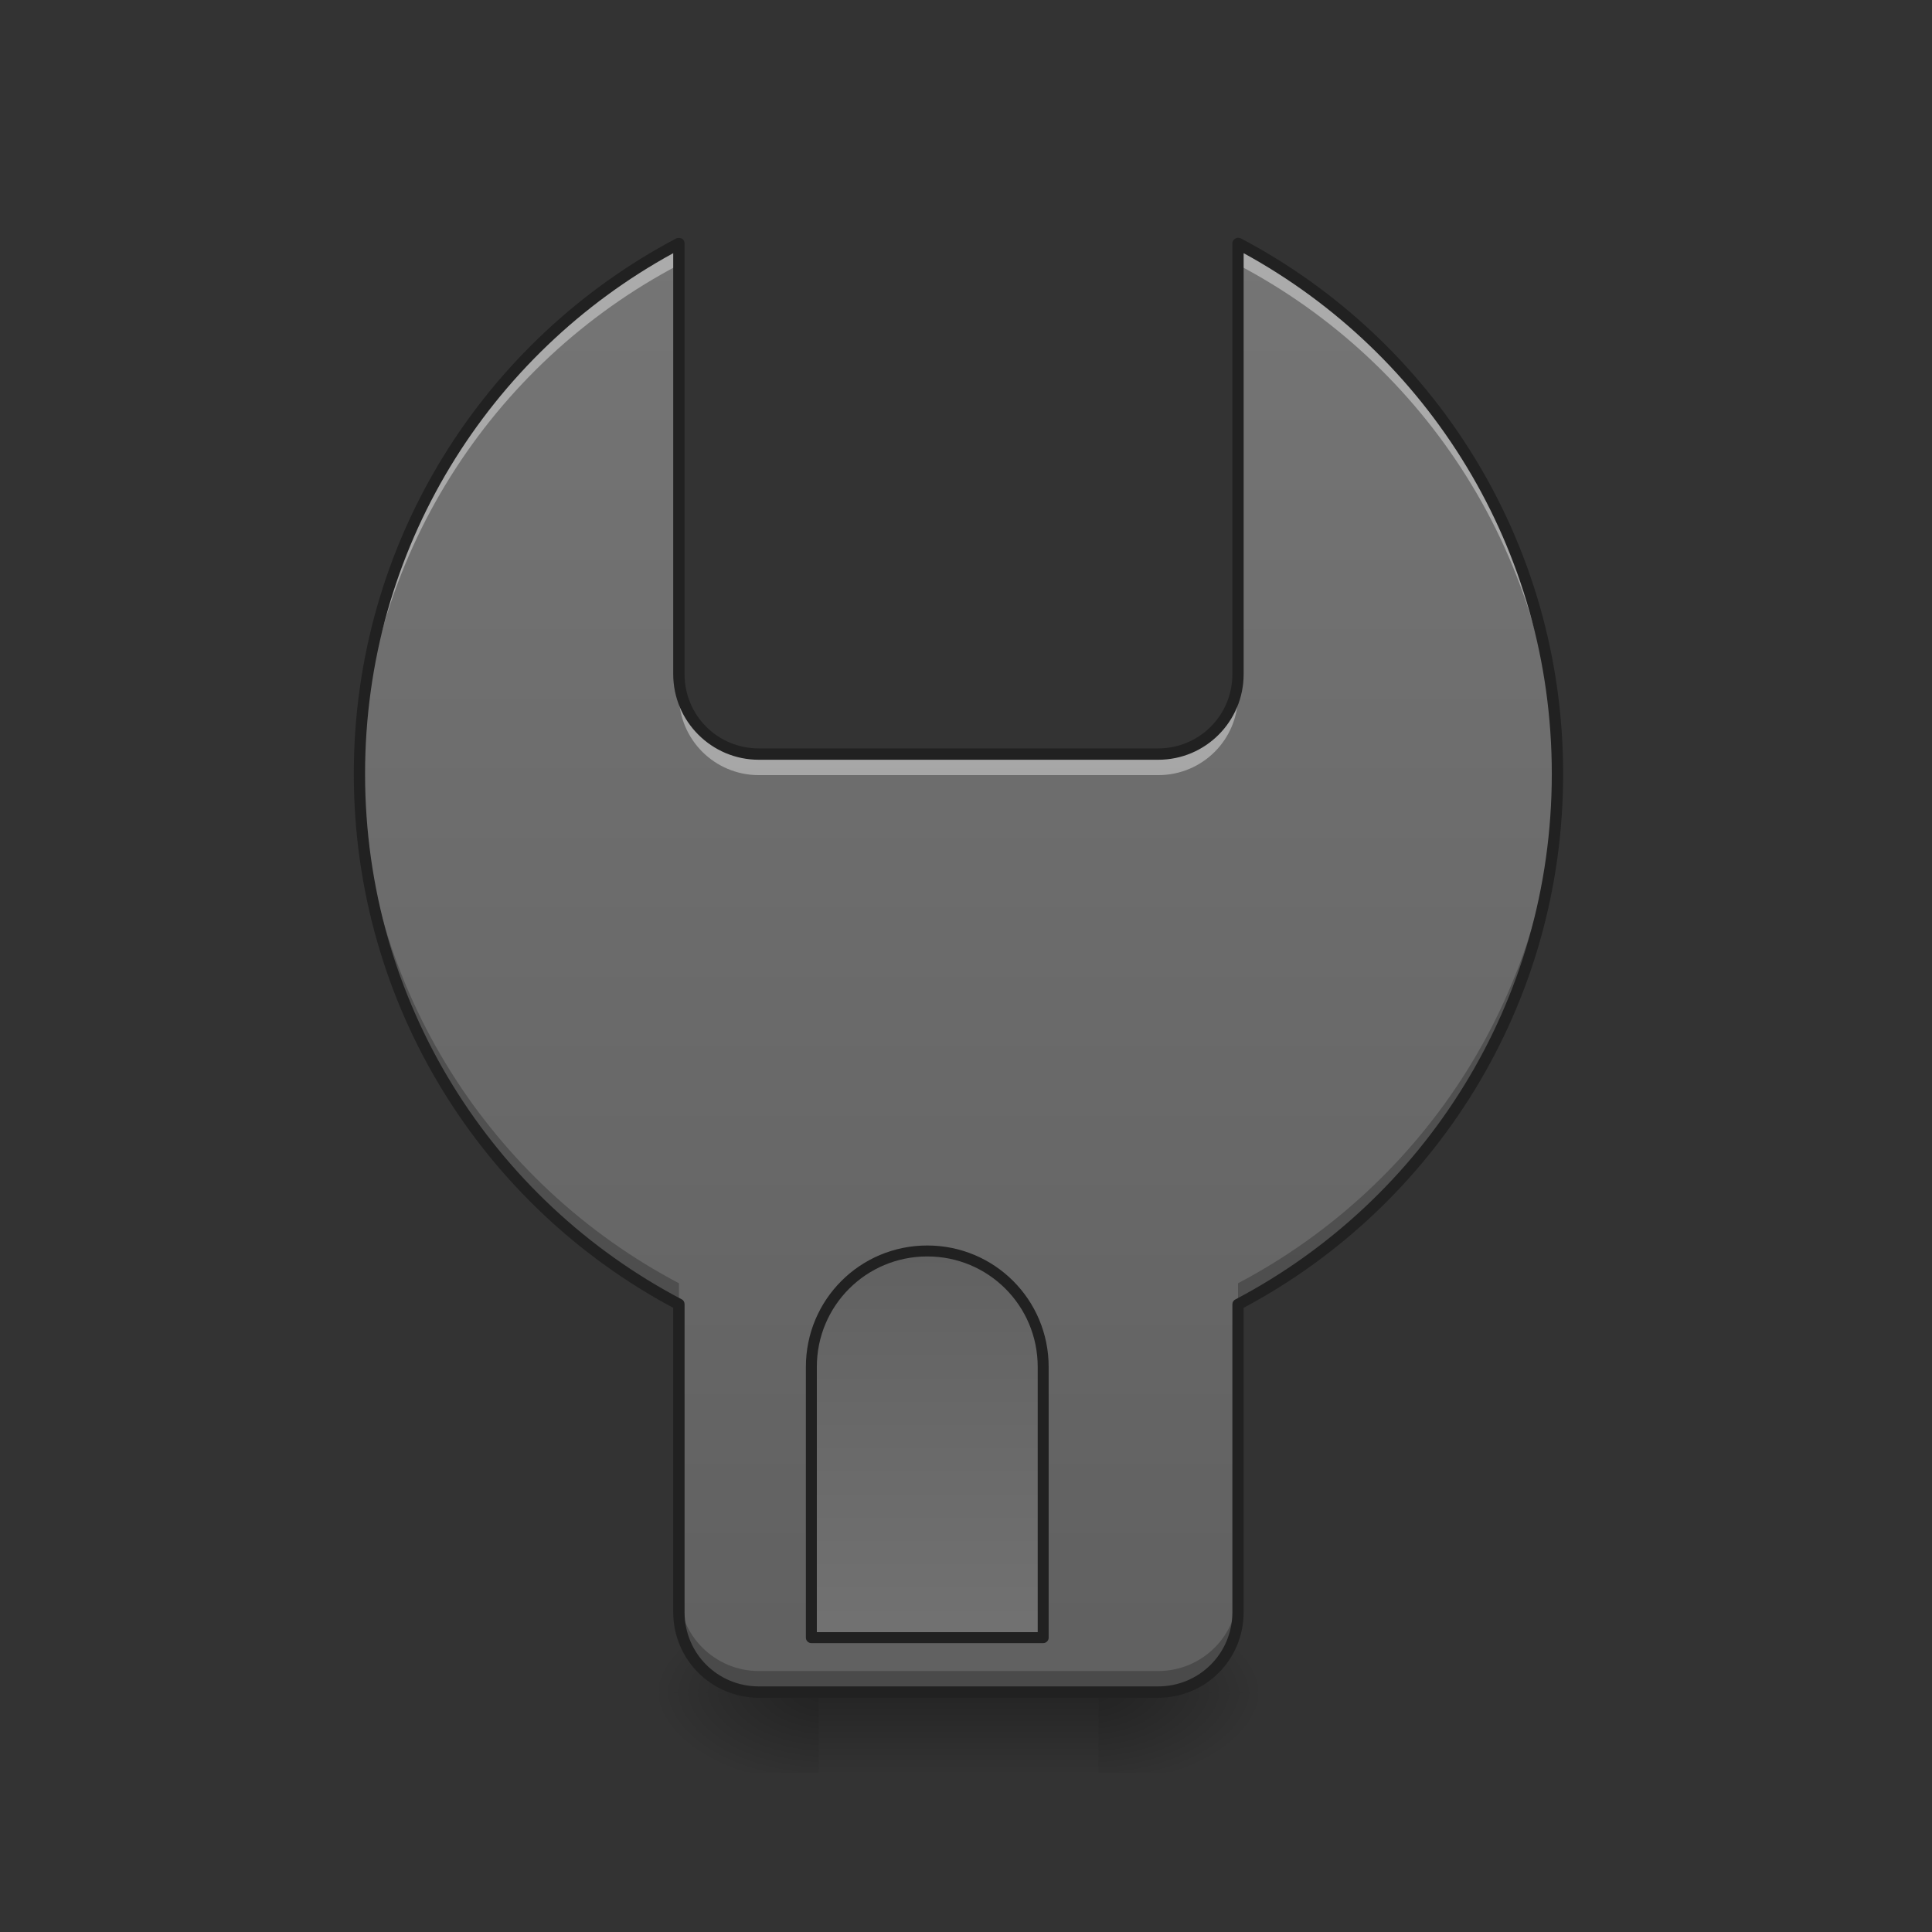 <?xml version="1.0" encoding="UTF-8"?>
<svg xmlns="http://www.w3.org/2000/svg" xmlns:xlink="http://www.w3.org/1999/xlink" width="24pt" height="24pt" viewBox="0 0 24 24" version="1.1">
<rect x="0" y="0" width="24" height="24" fill="#333333" stroke="none"/>
<defs>
<linearGradient id="linear0" gradientUnits="userSpaceOnUse" x1="254" y1="233.5" x2="254" y2="254.667" gradientTransform="matrix(0.047,0,0,0.047,-1.736,10.079)">
<stop offset="0" style="stop-color:rgb(0%,0%,0%);stop-opacity:0.275;"/>
<stop offset="1" style="stop-color:rgb(0%,0%,0%);stop-opacity:0;"/>
</linearGradient>
<radialGradient id="radial0" gradientUnits="userSpaceOnUse" cx="450.909" cy="189.579" fx="450.909" fy="189.579" r="21.167" gradientTransform="matrix(0,-0.059,-0.105,-0,33.392,47.697)">
<stop offset="0" style="stop-color:rgb(0%,0%,0%);stop-opacity:0.314;"/>
<stop offset="0.222" style="stop-color:rgb(0%,0%,0%);stop-opacity:0.275;"/>
<stop offset="1" style="stop-color:rgb(0%,0%,0%);stop-opacity:0;"/>
</radialGradient>
<radialGradient id="radial1" gradientUnits="userSpaceOnUse" cx="450.909" cy="189.579" fx="450.909" fy="189.579" r="21.167" gradientTransform="matrix(0,0.059,-0.105,0,33.392,-5.646)">
<stop offset="0" style="stop-color:rgb(0%,0%,0%);stop-opacity:0.314;"/>
<stop offset="0.222" style="stop-color:rgb(0%,0%,0%);stop-opacity:0.275;"/>
<stop offset="1" style="stop-color:rgb(0%,0%,0%);stop-opacity:0;"/>
</radialGradient>
<radialGradient id="radial2" gradientUnits="userSpaceOnUse" cx="450.909" cy="189.579" fx="450.909" fy="189.579" r="21.167" gradientTransform="matrix(-0,-0.059,0.105,-0,-9.578,47.697)">
<stop offset="0" style="stop-color:rgb(0%,0%,0%);stop-opacity:0.314;"/>
<stop offset="0.222" style="stop-color:rgb(0%,0%,0%);stop-opacity:0.275;"/>
<stop offset="1" style="stop-color:rgb(0%,0%,0%);stop-opacity:0;"/>
</radialGradient>
<radialGradient id="radial3" gradientUnits="userSpaceOnUse" cx="450.909" cy="189.579" fx="450.909" fy="189.579" r="21.167" gradientTransform="matrix(-0,0.059,0.105,0,-9.578,-5.646)">
<stop offset="0" style="stop-color:rgb(0%,0%,0%);stop-opacity:0.314;"/>
<stop offset="0.222" style="stop-color:rgb(0%,0%,0%);stop-opacity:0.275;"/>
<stop offset="1" style="stop-color:rgb(0%,0%,0%);stop-opacity:0;"/>
</radialGradient>
<linearGradient id="linear1" gradientUnits="userSpaceOnUse" x1="960" y1="1695.118" x2="960" y2="255.118" gradientTransform="matrix(0.012,0,0,0.012,0,0)">
<stop offset="0" style="stop-color:rgb(38.039%,38.039%,38.039%);stop-opacity:1;"/>
<stop offset="1" style="stop-color:rgb(45.882%,45.882%,45.882%);stop-opacity:1;"/>
</linearGradient>
<linearGradient id="linear2" gradientUnits="userSpaceOnUse" x1="254" y1="127.667" x2="254" y2="254.667" gradientTransform="matrix(3.78,0,0,3.78,0,812.598)">
<stop offset="0" style="stop-color:rgb(38.039%,38.039%,38.039%);stop-opacity:1;"/>
<stop offset="1" style="stop-color:rgb(45.882%,45.882%,45.882%);stop-opacity:1;"/>
</linearGradient>
</defs>
<g id="surface1">
<path style=" stroke:none;fill-rule:nonzero;fill:url(#linear0);" d="M 10.172 20.652 L 13.645 20.652 L 13.645 22.02 L 10.172 22.02 Z M 10.172 20.652 "/>
<path style=" stroke:none;fill-rule:nonzero;fill:url(#radial0);" d="M 13.645 21.027 L 15.629 21.027 L 15.629 20.031 L 13.645 20.031 Z M 13.645 21.027 "/>
<path style=" stroke:none;fill-rule:nonzero;fill:url(#radial1);" d="M 13.645 21.027 L 15.629 21.027 L 15.629 22.02 L 13.645 22.02 Z M 13.645 21.027 "/>
<path style=" stroke:none;fill-rule:nonzero;fill:url(#radial2);" d="M 10.172 21.027 L 8.188 21.027 L 8.188 20.031 L 10.172 20.031 Z M 10.172 21.027 "/>
<path style=" stroke:none;fill-rule:nonzero;fill:url(#radial3);" d="M 10.172 21.027 L 8.188 21.027 L 8.188 22.02 L 10.172 22.02 Z M 10.172 21.027 "/>
<path style=" stroke:none;fill-rule:nonzero;fill:url(#linear1);" d="M 8.434 3.023 C 6.07 4.27 4.465 6.746 4.465 9.613 C 4.465 12.48 6.07 14.961 8.434 16.203 L 8.434 20.027 C 8.434 20.578 8.879 21.02 9.426 21.02 L 14.387 21.02 C 14.938 21.02 15.379 20.578 15.379 20.027 L 15.379 16.203 C 17.746 14.961 19.348 12.48 19.348 9.613 C 19.348 6.746 17.746 4.27 15.379 3.023 L 15.379 8.375 C 15.379 8.922 14.938 9.367 14.387 9.367 L 9.426 9.367 C 8.879 9.367 8.434 8.922 8.434 8.375 Z M 8.434 3.023 "/>
<path style="fill-rule:nonzero;fill:url(#linear2);stroke-width:11.339;stroke-linecap:square;stroke-linejoin:round;stroke:rgb(12.941%,12.941%,12.941%);stroke-opacity:1;stroke-miterlimit:4;" d="M 959.908 1294.995 C 893.458 1294.995 839.92 1348.533 839.92 1414.983 L 839.92 1695.271 L 1079.897 1695.271 L 1079.897 1414.983 C 1079.897 1348.533 1026.359 1294.995 959.908 1294.995 Z M 959.908 1294.995 " transform="matrix(0.012,0,0,0.012,0,0)"/>
<path style=" stroke:none;fill-rule:nonzero;fill:rgb(100%,100%,100%);fill-opacity:0.392;" d="M 8.434 3.023 C 6.07 4.27 4.465 6.746 4.465 9.613 C 4.465 9.656 4.465 9.703 4.465 9.746 C 4.516 6.934 6.105 4.512 8.434 3.289 Z M 15.379 3.023 L 15.379 3.289 C 17.707 4.512 19.301 6.934 19.348 9.746 C 19.348 9.703 19.348 9.656 19.348 9.613 C 19.348 6.746 17.746 4.27 15.379 3.023 Z M 8.434 8.375 L 8.434 8.637 C 8.434 9.188 8.879 9.629 9.426 9.629 L 14.387 9.629 C 14.938 9.629 15.379 9.188 15.379 8.637 L 15.379 8.375 C 15.379 8.922 14.938 9.367 14.387 9.367 L 9.426 9.367 C 8.879 9.367 8.434 8.922 8.434 8.375 Z M 8.434 8.375 "/>
<path style=" stroke:none;fill-rule:nonzero;fill:rgb(0%,0%,0%);fill-opacity:0.235;" d="M 4.465 9.484 C 4.465 9.527 4.465 9.57 4.465 9.613 C 4.465 12.48 6.07 14.961 8.434 16.203 L 8.434 15.941 C 6.105 14.715 4.516 12.293 4.465 9.484 Z M 19.348 9.484 C 19.301 12.293 17.707 14.715 15.379 15.941 L 15.379 16.203 C 17.746 14.961 19.348 12.48 19.348 9.613 C 19.348 9.57 19.348 9.527 19.348 9.484 Z M 8.434 19.766 L 8.434 20.027 C 8.434 20.578 8.879 21.02 9.426 21.02 L 14.387 21.02 C 14.938 21.02 15.379 20.578 15.379 20.027 L 15.379 19.766 C 15.379 20.312 14.938 20.758 14.387 20.758 L 9.426 20.758 C 8.879 20.758 8.434 20.312 8.434 19.766 Z M 8.434 19.766 "/>
<path style=" stroke:none;fill-rule:nonzero;fill:rgb(12.941%,12.941%,12.941%);fill-opacity:1;" d="M 15.379 2.953 C 15.34 2.957 15.309 2.988 15.309 3.023 L 15.309 8.375 C 15.309 8.887 14.898 9.297 14.387 9.297 L 9.426 9.297 C 8.914 9.297 8.504 8.887 8.504 8.375 L 8.504 3.023 C 8.504 3 8.492 2.977 8.473 2.965 C 8.449 2.953 8.422 2.953 8.402 2.961 C 6.016 4.219 4.395 6.723 4.395 9.613 C 4.395 12.492 6 14.984 8.363 16.246 L 8.363 20.027 C 8.363 20.617 8.84 21.09 9.426 21.09 L 14.387 21.09 C 14.977 21.09 15.449 20.617 15.449 20.027 L 15.449 16.246 C 17.816 14.984 19.418 12.492 19.418 9.613 C 19.418 6.723 17.801 4.219 15.414 2.961 C 15.402 2.957 15.391 2.953 15.379 2.953 Z M 8.363 3.145 L 8.363 8.375 C 8.363 8.961 8.84 9.438 9.426 9.438 L 14.387 9.438 C 14.977 9.438 15.449 8.961 15.449 8.375 L 15.449 3.145 C 17.734 4.395 19.277 6.816 19.277 9.613 C 19.277 12.453 17.688 14.91 15.348 16.141 C 15.324 16.152 15.309 16.176 15.309 16.203 L 15.309 20.027 C 15.309 20.539 14.898 20.949 14.387 20.949 L 9.426 20.949 C 8.914 20.949 8.504 20.539 8.504 20.027 L 8.504 16.203 C 8.504 16.176 8.492 16.152 8.469 16.141 C 6.125 14.91 4.535 12.453 4.535 9.613 C 4.535 6.816 6.078 4.395 8.363 3.145 Z M 8.363 3.145 "/>
</g>
</svg>
